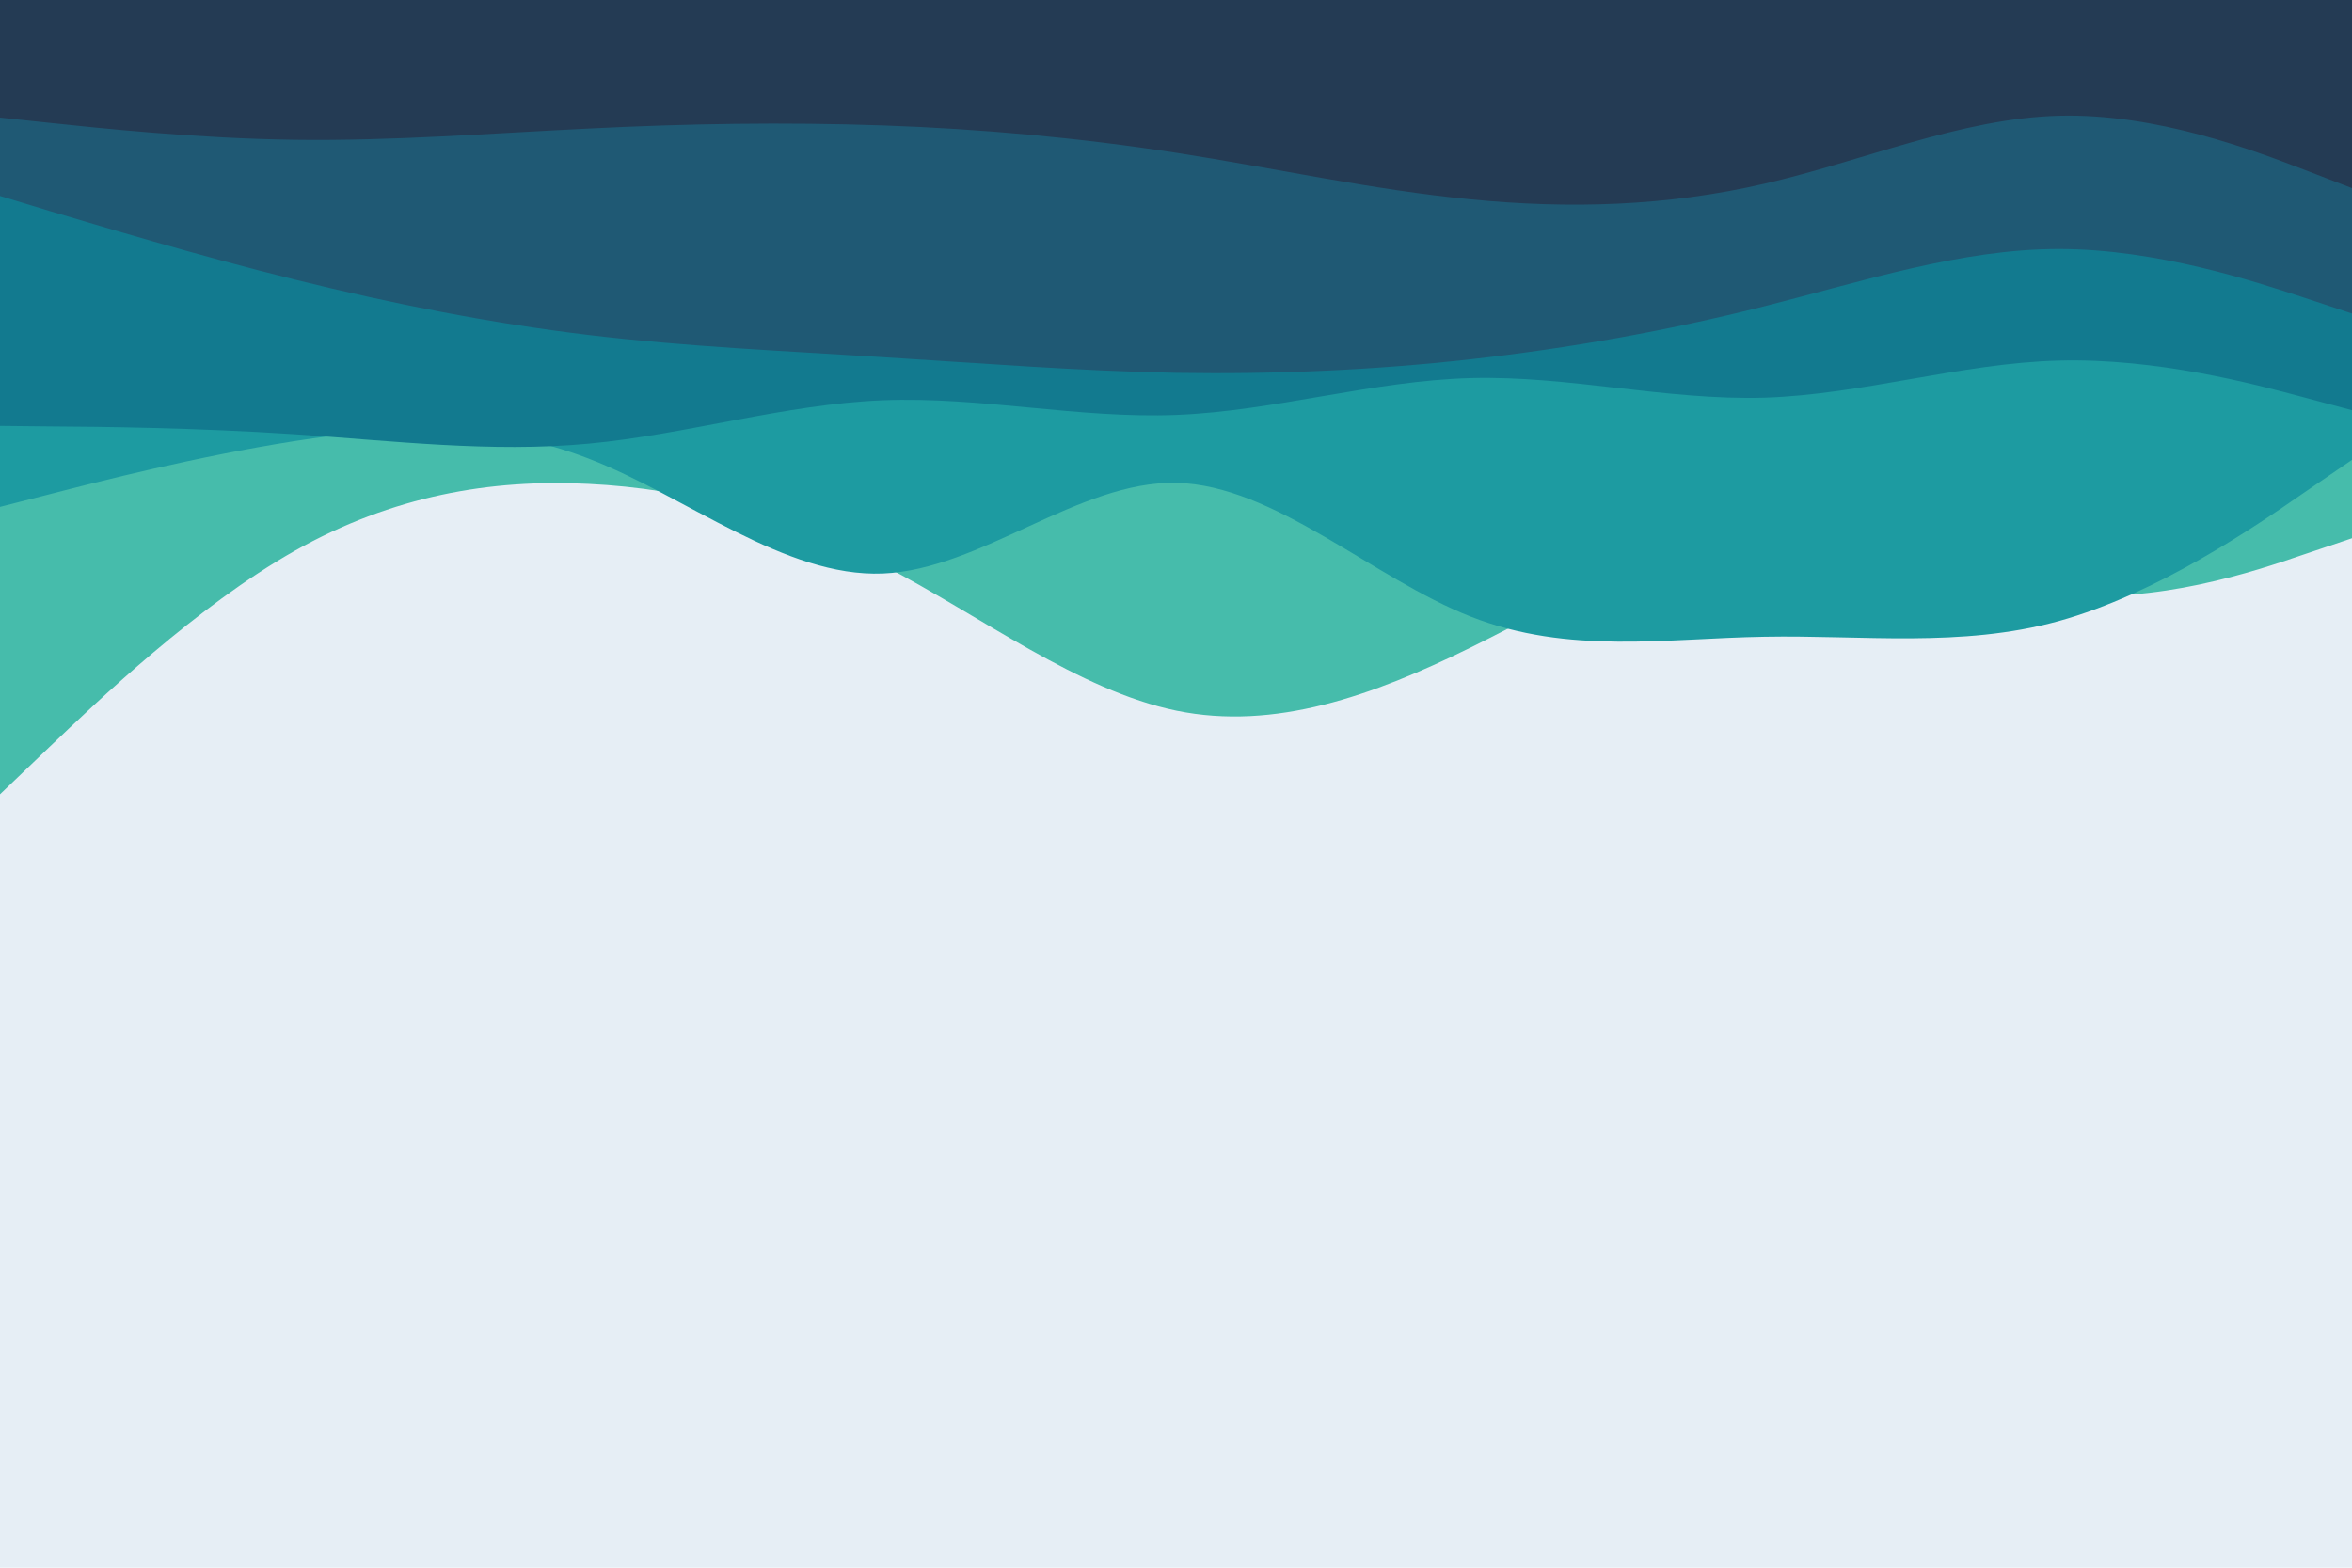 <svg id="visual" viewBox="0 0 900 600" width="900" height="600" xmlns="http://www.w3.org/2000/svg" xmlns:xlink="http://www.w3.org/1999/xlink" version="1.1"><rect x="0" y="0" width="900" height="600" fill="#E6EEF5"></rect><path d="M0 304L18.8 286C37.7 268 75.3 232 112.8 210.8C150.3 189.7 187.7 183.3 225.2 185.2C262.7 187 300.3 197 337.8 216.3C375.3 235.7 412.7 264.3 450.2 272C487.7 279.7 525.3 266.3 562.8 247.8C600.3 229.3 637.7 205.7 675.2 204.2C712.7 202.7 750.3 223.3 787.8 227.3C825.3 231.3 862.7 218.7 881.3 212.3L900 206L900 0L881.3 0C862.7 0 825.3 0 787.8 0C750.3 0 712.7 0 675.2 0C637.7 0 600.3 0 562.8 0C525.3 0 487.7 0 450.2 0C412.7 0 375.3 0 337.8 0C300.3 0 262.7 0 225.2 0C187.7 0 150.3 0 112.8 0C75.3 0 37.7 0 18.8 0L0 0Z" fill="#46bcab"></path><path d="M0 194L18.8 189.2C37.7 184.3 75.3 174.7 112.8 168.8C150.3 163 187.7 161 225.2 175.5C262.7 190 300.3 221 337.8 219.5C375.3 218 412.7 184 450.2 184.8C487.7 185.7 525.3 221.3 562.8 236C600.3 250.7 637.7 244.3 675.2 243.7C712.7 243 750.3 248 787.8 237.7C825.3 227.3 862.7 201.7 881.3 188.8L900 176L900 0L881.3 0C862.7 0 825.3 0 787.8 0C750.3 0 712.7 0 675.2 0C637.7 0 600.3 0 562.8 0C525.3 0 487.7 0 450.2 0C412.7 0 375.3 0 337.8 0C300.3 0 262.7 0 225.2 0C187.7 0 150.3 0 112.8 0C75.3 0 37.7 0 18.8 0L0 0Z" fill="#1d9ba1"></path><path d="M0 163L18.8 163.2C37.7 163.3 75.3 163.7 112.8 166.2C150.3 168.7 187.7 173.3 225.2 169.8C262.7 166.3 300.3 154.7 337.8 153.2C375.3 151.7 412.7 160.3 450.2 158.8C487.7 157.3 525.3 145.7 562.8 144.7C600.3 143.7 637.7 153.3 675.2 152.2C712.7 151 750.3 139 787.8 138C825.3 137 862.7 147 881.3 152L900 157L900 0L881.3 0C862.7 0 825.3 0 787.8 0C750.3 0 712.7 0 675.2 0C637.7 0 600.3 0 562.8 0C525.3 0 487.7 0 450.2 0C412.7 0 375.3 0 337.8 0C300.3 0 262.7 0 225.2 0C187.7 0 150.3 0 112.8 0C75.3 0 37.7 0 18.8 0L0 0Z" fill="#127a8f"></path><path d="M0 75L18.8 80.7C37.7 86.3 75.3 97.7 112.8 107C150.3 116.3 187.7 123.7 225.2 128.2C262.7 132.7 300.3 134.3 337.8 136.7C375.3 139 412.7 142 450.2 142.7C487.7 143.3 525.3 141.7 562.8 137.5C600.3 133.3 637.7 126.7 675.2 117.2C712.7 107.7 750.3 95.3 787.8 95.3C825.3 95.3 862.7 107.7 881.3 113.8L900 120L900 0L881.3 0C862.7 0 825.3 0 787.8 0C750.3 0 712.7 0 675.2 0C637.7 0 600.3 0 562.8 0C525.3 0 487.7 0 450.2 0C412.7 0 375.3 0 337.8 0C300.3 0 262.7 0 225.2 0C187.7 0 150.3 0 112.8 0C75.3 0 37.7 0 18.8 0L0 0Z" fill="#1f5974"></path><path d="M0 45L18.8 47C37.7 49 75.3 53 112.8 53.5C150.3 54 187.7 51 225.2 49.2C262.7 47.3 300.3 46.7 337.8 48C375.3 49.3 412.7 52.7 450.2 58.5C487.7 64.3 525.3 72.7 562.8 76.3C600.3 80 637.7 79 675.2 70.3C712.7 61.7 750.3 45.3 787.8 44.3C825.3 43.3 862.7 57.7 881.3 64.8L900 72L900 0L881.3 0C862.7 0 825.3 0 787.8 0C750.3 0 712.7 0 675.2 0C637.7 0 600.3 0 562.8 0C525.3 0 487.7 0 450.2 0C412.7 0 375.3 0 337.8 0C300.3 0 262.7 0 225.2 0C187.7 0 150.3 0 112.8 0C75.3 0 37.7 0 18.8 0L0 0Z" fill="#243b54"></path></svg>